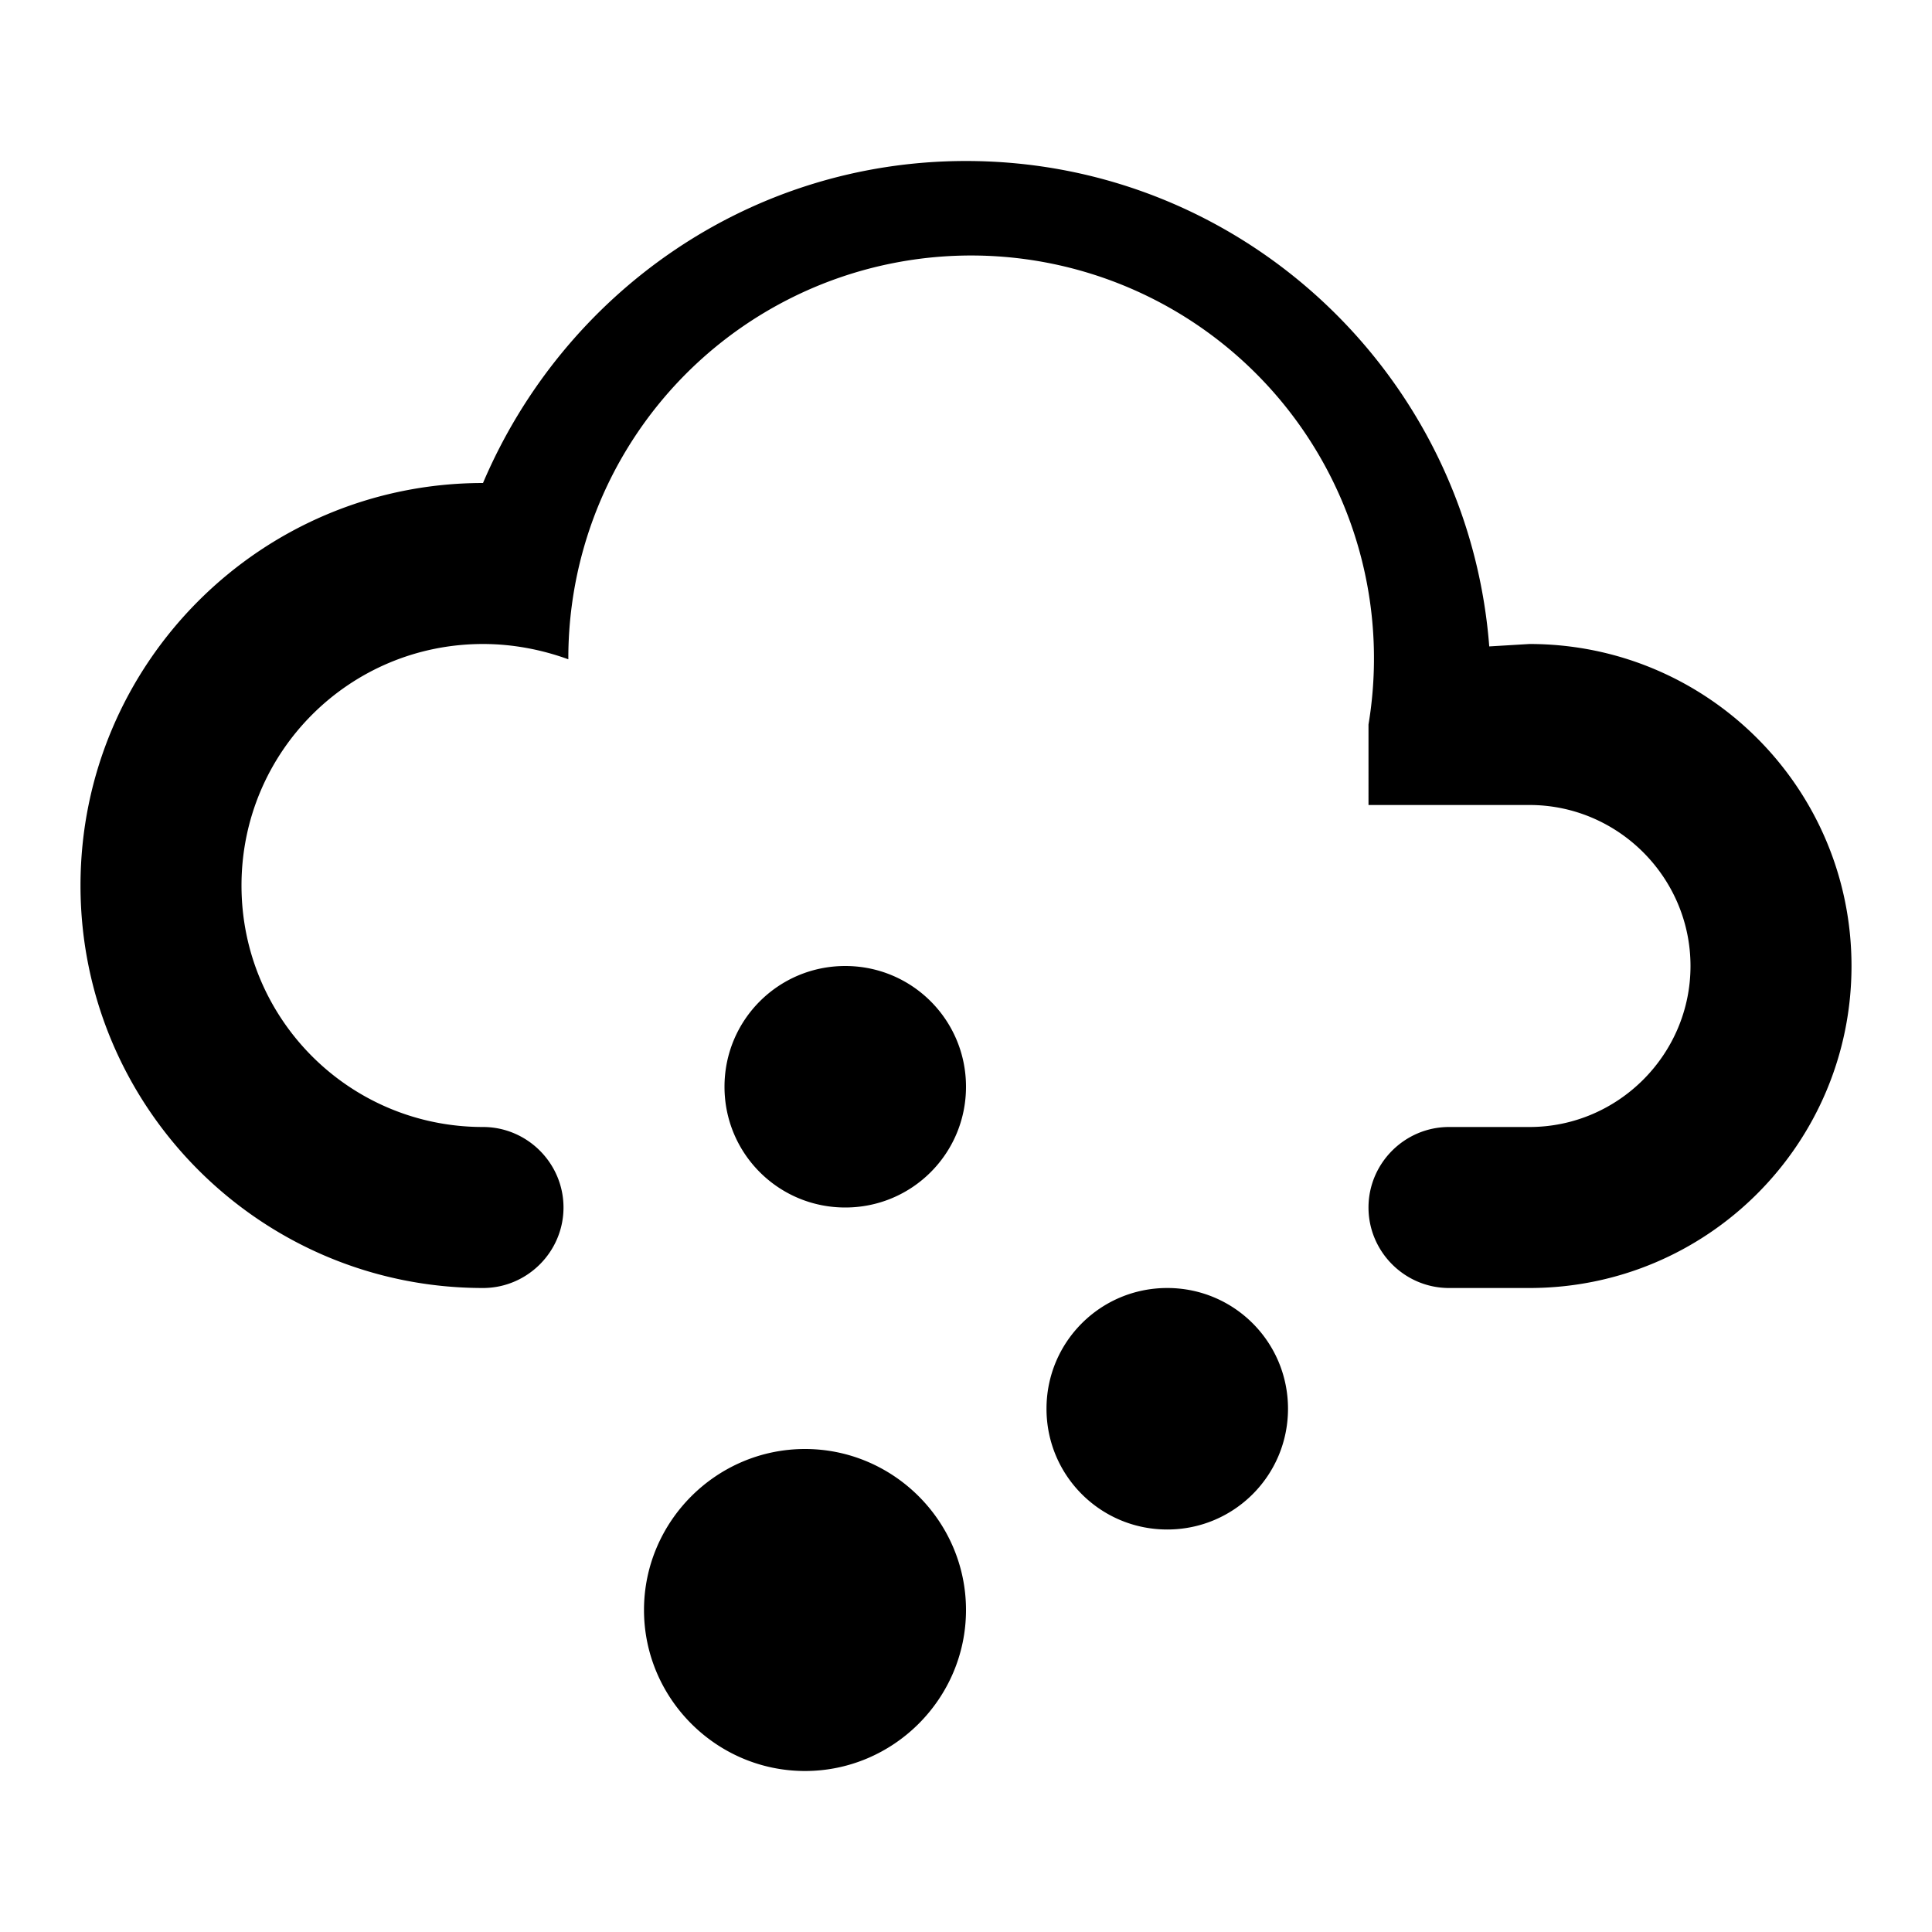 <svg xmlns="http://www.w3.org/2000/svg" width="24" height="24" viewBox="0 0 24 24"><path d="M6 14c.55 0 1 .45 1 1s-.45 1-1 1c-2.76 0-5-2.24-5-5s2.24-5 5-5c1-2.35 3.3-4 6-4 3.43 0 6.24 2.66 6.5 6.03L19 8c2.21 0 4 1.79 4 4s-1.79 4-4 4h-1c-.55 0-1-.45-1-1s.45-1 1-1h1c1.1 0 2-.9 2-2s-.9-2-2-2h-2V9a5.004 5.004 0 1 0-9.94-.81C6.73 8.07 6.37 8 6 8c-1.66 0-3 1.34-3 3s1.34 3 3 3m4 4c1.1 0 2 .9 2 2s-.9 2-2 2-2-.9-2-2 .9-2 2-2m4.5-2c.83 0 1.5.67 1.5 1.5s-.67 1.5-1.5 1.5-1.5-.67-1.5-1.5.67-1.5 1.5-1.5m-4-4c.83 0 1.5.67 1.5 1.5s-.67 1.5-1.5 1.5S9 14.33 9 13.5s.67-1.5 1.5-1.5z"/></svg>